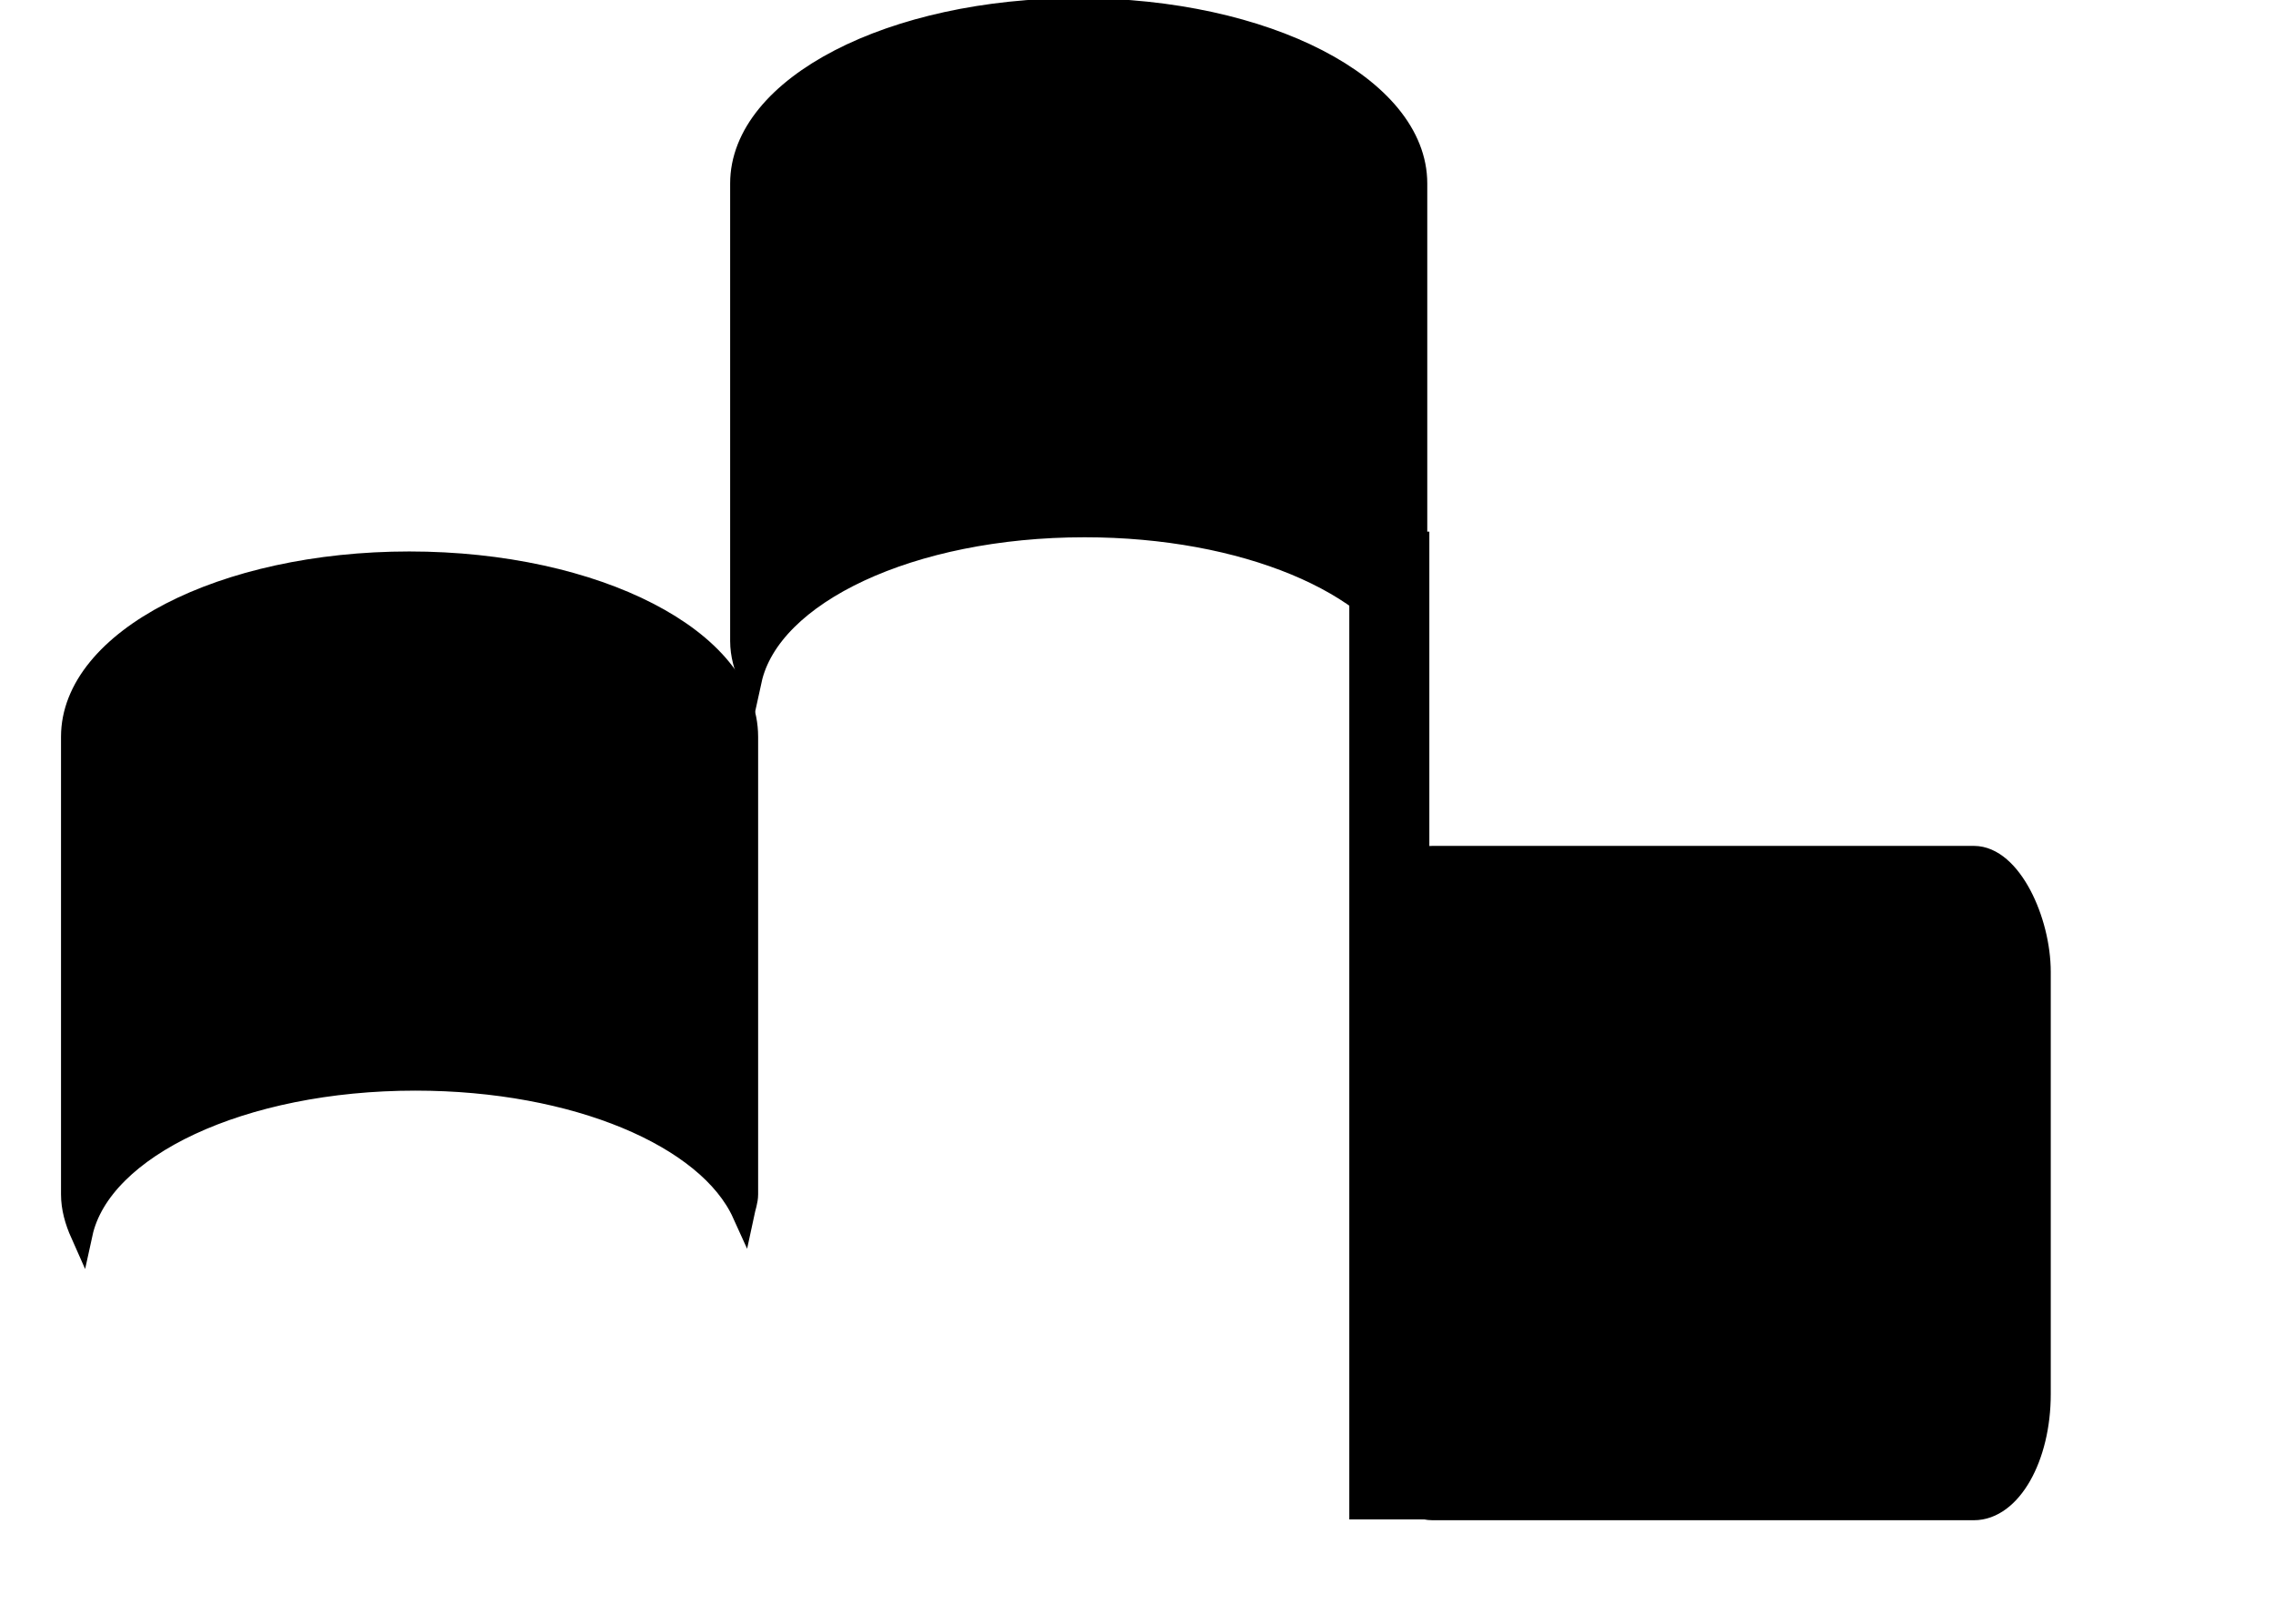 <?xml version="1.0" encoding="UTF-8" standalone="no"?>
<!DOCTYPE svg PUBLIC "-//W3C//DTD SVG 20010904//EN"
"http://www.w3.org/TR/2001/REC-SVG-20010904/DTD/svg10.dtd">
<!-- Created with Inkscape (http://www.inkscape.org/) -->
<svg
   id="svg1"
   sodipodi:version="0.32"
   inkscape:version="0.40"
   width="140pt"
   height="100pt"
   sodipodi:docbase="/home/collin/Sources/projects/musitech/workspace/musitech/test/de/uos/fmt/musitech/mpeg/testcases"
   sodipodi:docname="neum15.svg"
   xmlns="http://www.w3.org/2000/svg"
   xmlns:cc="http://web.resource.org/cc/"
   xmlns:inkscape="http://www.inkscape.org/namespaces/inkscape"
   xmlns:sodipodi="http://sodipodi.sourceforge.net/DTD/sodipodi-0.dtd"
   xmlns:rdf="http://www.w3.org/1999/02/22-rdf-syntax-ns#"
   xmlns:dc="http://purl.org/dc/elements/1.1/"
   xmlns:xlink="http://www.w3.org/1999/xlink">
  <defs
     id="defs3" />
  <sodipodi:namedview
     id="base"
     pagecolor="#ffffff"
     bordercolor="#666666"
     borderopacity="1.0"
     inkscape:pageopacity="0.0"
     inkscape:pageshadow="2"
     inkscape:zoom="2.6338941"
     inkscape:cx="61.705096"
     inkscape:cy="28.896604"
     inkscape:window-width="640"
     inkscape:window-height="538"
     showgrid="false"
     inkscape:grid-bbox="false"
     inkscape:window-x="239"
     inkscape:window-y="97"
     inkscape:current-layer="svg1" />
  <path
     style="fill:#000000;fill-opacity:1;fill-rule:evenodd;stroke:#000000;stroke-width:1.367pt;stroke-linecap:butt;stroke-linejoin:miter;stroke-opacity:1"
     d="M 88.568,0.756 C 73.215,0.756 60.874,7.157 60.874,15.065 L 60.874,52.635 C 60.874,53.745 61.184,54.821 61.644,55.857 C 63.201,48.72 74.783,43.207 89.069,43.207 C 102.232,43.207 113.133,47.88 115.993,54.199 C 116.103,53.68 116.301,53.17 116.301,52.635 L 116.301,15.065 C 116.301,7.157 103.921,0.756 88.568,0.756 z "
     id="rect917" />
  <path
     style="fill:none;fill-opacity:0.75;fill-rule:evenodd;stroke:#000000;stroke-width:4.93pt;stroke-linecap:butt;stroke-linejoin:miter;stroke-opacity:1"
     d="M 114.096,43.655 L 114.096,124.765"
     id="path2180" />
  <rect
     style="fill:#000000;fill-opacity:1;fill-rule:evenodd;stroke:#000000;stroke-width:1.409pt;stroke-linecap:butt;stroke-linejoin:miter;stroke-opacity:1"
     id="rect1553"
     width="55.215"
     height="53.494"
     x="112.261"
     y="70.4"
     rx="5.369"
     ry="9.415" />
  <path
     style="fill:#000000;fill-opacity:1;fill-rule:evenodd;stroke:#000000;stroke-width:1.367pt;stroke-linecap:butt;stroke-linejoin:miter;stroke-opacity:1"
     d="M 33.617,46.195 C 18.264,46.195 5.922,52.595 5.922,60.503 L 5.922,98.074 C 5.922,99.183 6.232,100.26 6.693,101.295 C 8.249,94.158 19.831,88.646 34.117,88.646 C 47.28,88.646 58.181,93.319 61.041,99.637 C 61.151,99.118 61.349,98.608 61.349,98.074 L 61.349,60.503 C 61.349,52.595 48.969,46.195 33.617,46.195 z "
     id="path1346" />
</svg>
